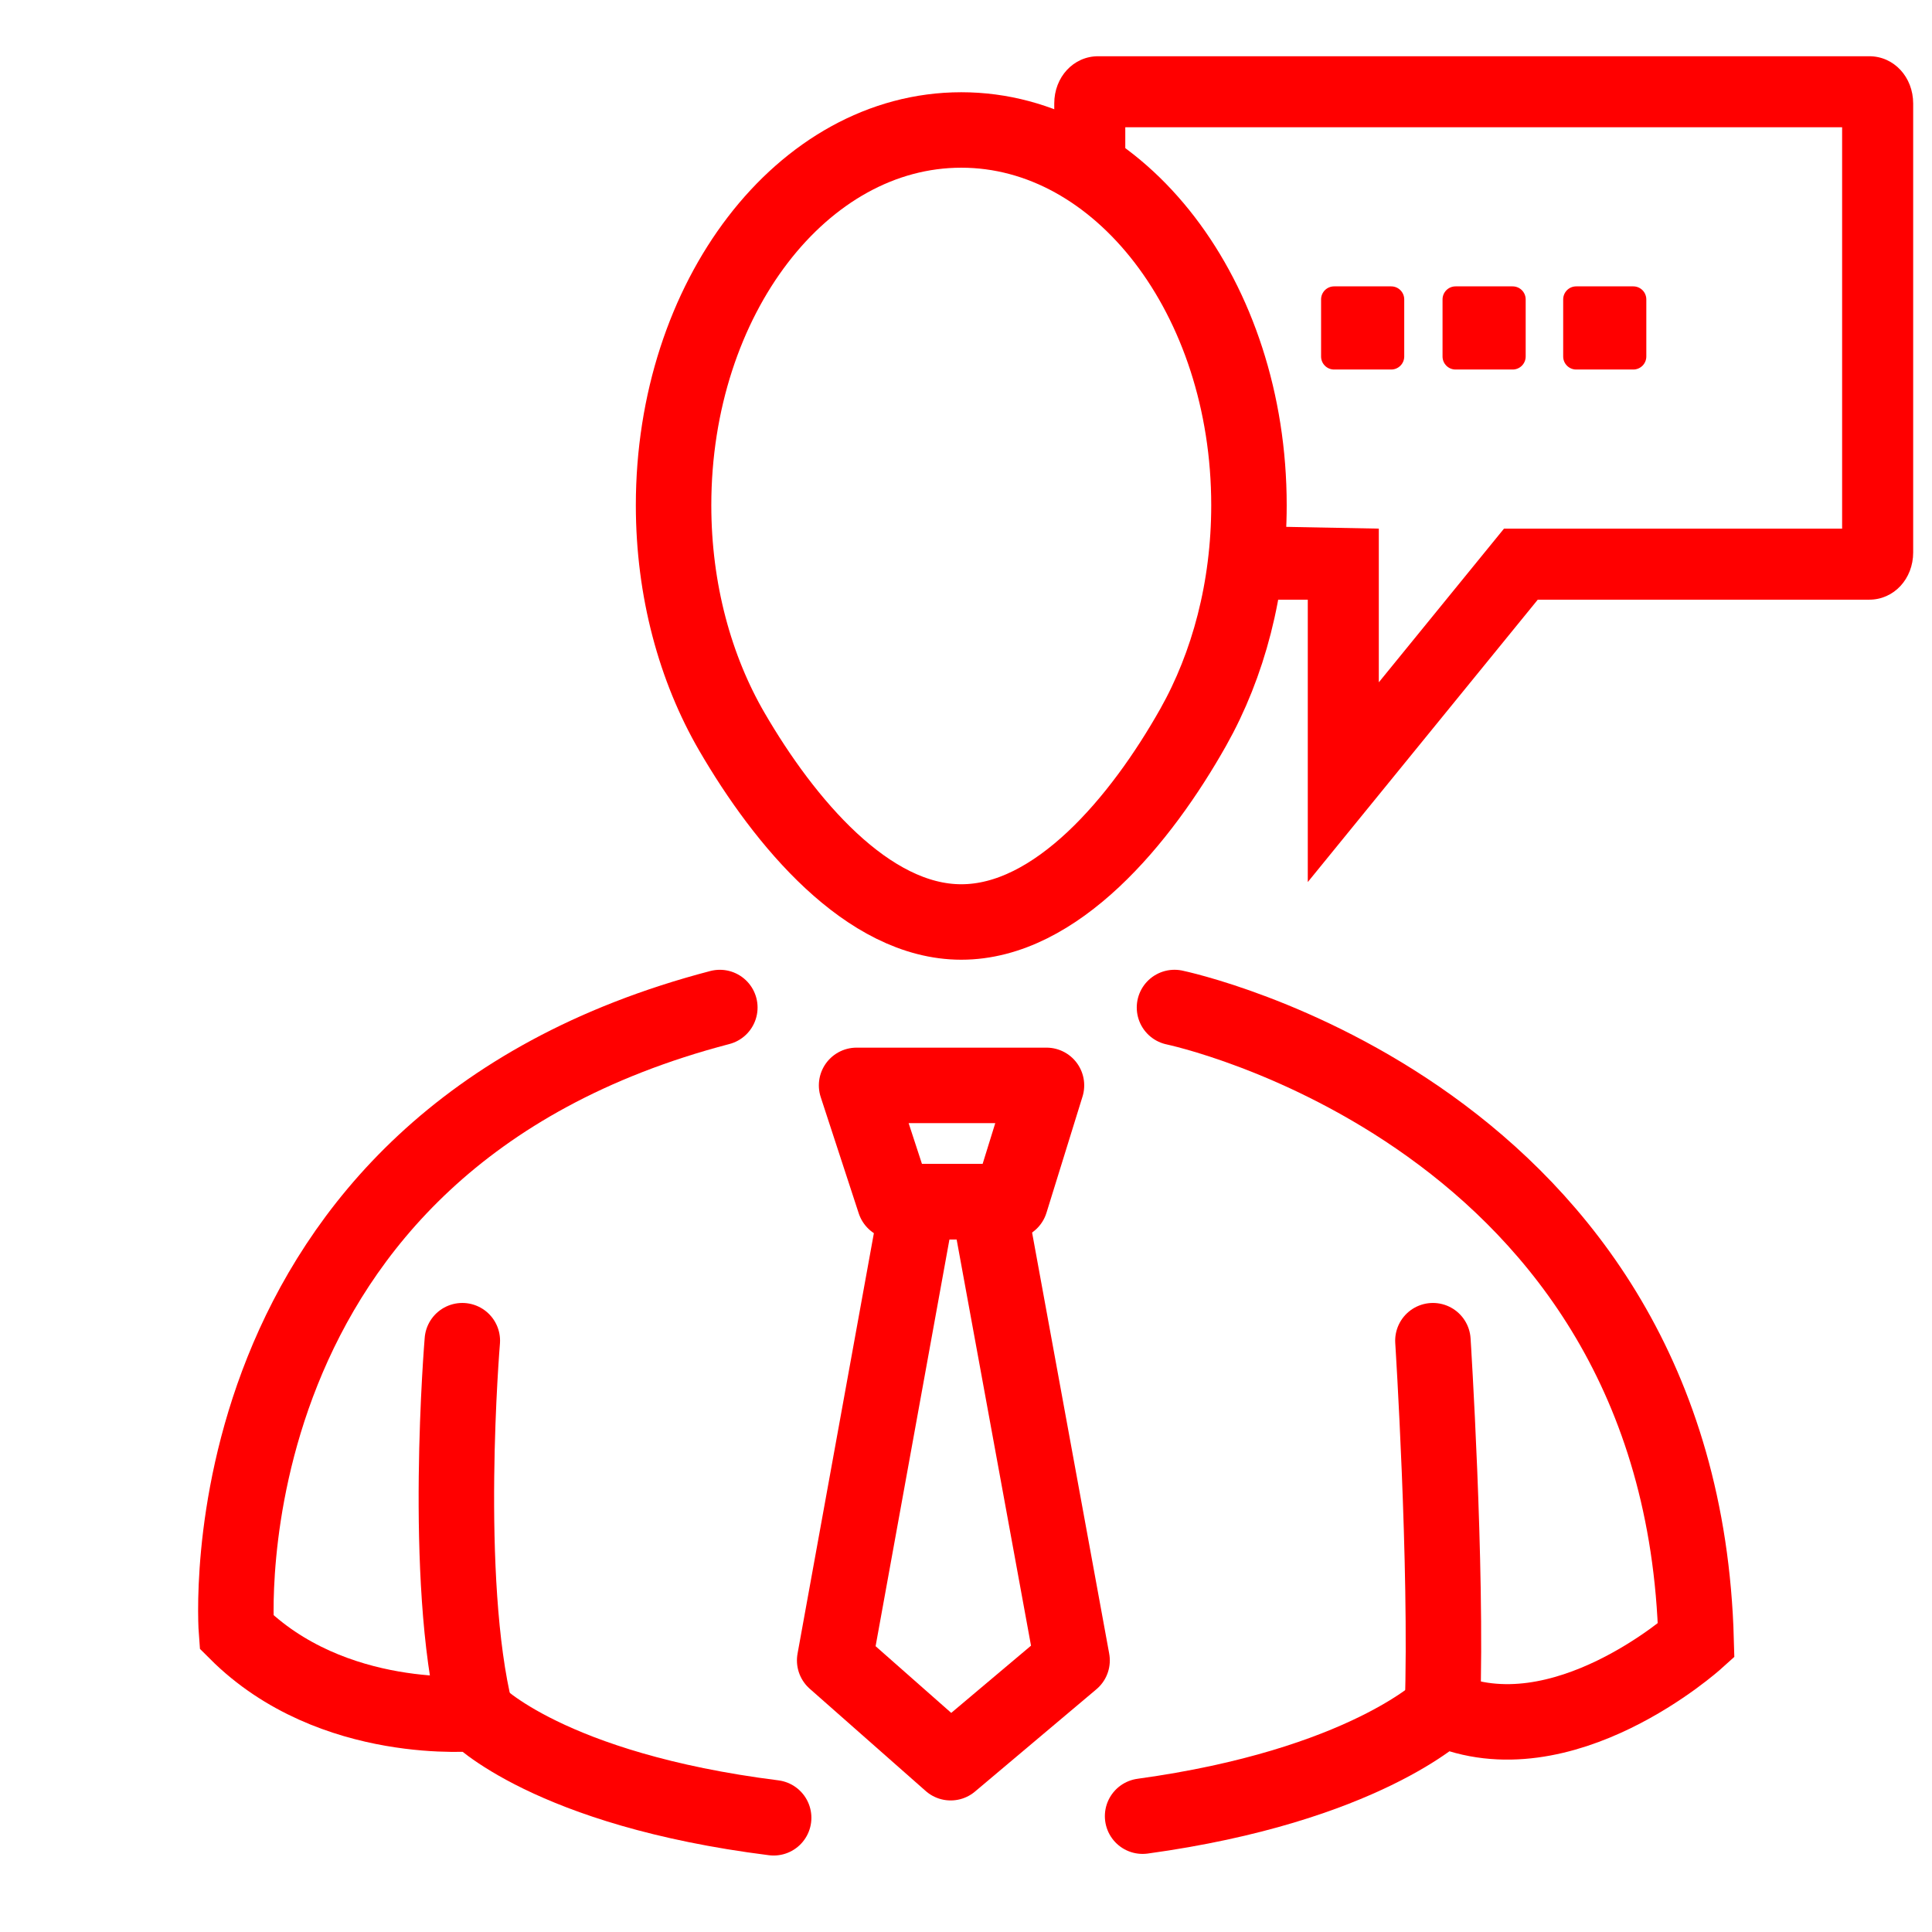 <?xml version="1.0" encoding="utf-8"?>
<!-- Generator: Adobe Illustrator 16.0.0, SVG Export Plug-In . SVG Version: 6.00 Build 0)  -->
<!DOCTYPE svg PUBLIC "-//W3C//DTD SVG 1.1//EN" "http://www.w3.org/Graphics/SVG/1.1/DTD/svg11.dtd">
<svg version="1.1" id="Calque_1" xmlns="http://www.w3.org/2000/svg" xmlns:xlink="http://www.w3.org/1999/xlink" x="0px" y="0px"
	 width="128px" height="128px" viewBox="0 0 128 128" enable-background="new 0 0 128 128" xml:space="preserve">
<g id="Calque_2" display="none">
	<g display="inline">
		<path fill="none" d="M65.085,64.747c9.406,0,15.547-12.935,16.563-26.153h-30.49c-0.851,0.106-1.718,0.198-2.616,0.25
			C49.617,51.975,55.738,64.747,65.085,64.747z"/>
		<path fill="none" d="M92.959,75.411l-9.646-3.521L67.88,80.636l-5.938-0.091l-15.506-8.65l-9.566,3.519
			c-1.507,0.728-19.394,9.841-18.328,33.112c0.541,0.854,3.165,4.105,11.531,4.175c-0.264-4.405-0.719-14.237-0.156-22.853
			l4.739,0.31c-0.606,9.286,0.032,20.393,0.246,23.604c5.498,4.867,17.007,7.822,30.305,7.707
			c12.979-0.095,24.488-3.097,29.764-7.704c0.194-3.279,0.781-14.628,0.146-23.755l4.738-0.331
			c0.595,8.51,0.179,18.562-0.063,23.021c8.269-0.072,10.908-3.268,11.493-4.19C112.336,85.279,94.51,76.16,92.959,75.411z"/>
		<path fill="#FF0000" d="M35.814,38.594h6.227c0,0.002,0,0.004,0,0.006c-1.305,2.819-1.772,7.667,4.469,13.882
			c3.377,9.688,9.662,17.016,18.575,17.016c8.739,0,15.188-7.482,18.631-17.413c5.837-6.035,5.343-10.733,4.063-13.491h6.232
			c1.215,0,2.198-0.984,2.198-2.199c0-1.214-0.983-2.199-2.198-2.199H91.07c0.016-0.334,0.022-0.671,0.022-1.009
			c0-10.568-6.177-19.661-15.054-23.763c0.025,1.039,0.031,2.212,0.031,3.533v3.8c0,10.968-0.596,11.62-10.621,11.62
			c-10.028,0-10.623-0.652-10.623-11.62v-3.8c0-1.326,0.009-2.498,0.042-3.54c-8.881,4.101-15.063,13.198-15.063,23.77
			c0,0.341,0.03,0.673,0.046,1.009h-4.039c-1.214,0-2.199,0.985-2.199,2.199C33.615,37.609,34.6,38.594,35.814,38.594z
			 M51.157,38.594h30.489c-1.017,13.218-7.155,26.153-16.563,26.153c-9.347,0-15.468-12.772-16.543-25.903
			C49.439,38.792,50.306,38.7,51.157,38.594z"/>
		<path fill="#FF0000" d="M94.869,71.063l-14.21-5.196L67.984,73.28h-6.221l-12.676-7.423L35.13,70.989l-0.173,0.071
			c-0.229,0.104-22.684,10.774-21.134,38.211l0.021,0.354l0.12,0.331c0.119,0.321,2.909,7.502,16.378,7.502
			c0.5,0,1.019-0.015,1.55-0.035c6.384,5.541,18.402,8.797,32.667,8.797c0.228,0,0.455-0.002,0.683-0.003
			c11.19-0.078,25.396-2.453,32.747-8.793c14.754,0.546,17.746-7.134,17.869-7.469l0.123-0.33l0.021-0.354
			C117.55,81.837,95.096,71.166,94.869,71.063z M111.283,108.508c-0.586,0.924-3.227,4.118-11.493,4.19
			c0.241-4.46,0.657-14.511,0.065-23.021l-4.74,0.331c0.637,9.127,0.05,20.477-0.146,23.754c-5.273,4.608-16.783,7.61-29.763,7.705
			c-13.298,0.115-24.808-2.84-30.305-7.707c-0.213-3.213-0.852-14.316-0.246-23.604l-4.739-0.31
			c-0.563,8.614-0.108,18.446,0.156,22.854c-8.366-0.067-10.99-3.319-11.531-4.174c-1.065-23.272,16.821-32.39,18.328-33.113
			l9.566-3.518l15.506,8.649l5.938,0.091l15.434-8.746l9.646,3.521C94.51,76.16,112.336,85.279,111.283,108.508z"/>
		<path fill="#FF0000" d="M73.372,8.367c-0.083-1.763-0.28-2.937-0.769-3.485c-0.771-0.865-3.101-0.907-7.153-0.907
			c-3.994,0-6.394,0-7.163,0.853c-0.487,0.541-0.682,1.733-0.763,3.539c2.496-0.824,5.156-1.275,7.921-1.275
			C68.214,7.091,70.876,7.542,73.372,8.367z"/>
		<path fill="#FF0000" d="M57.466,16.756c0,4.501,0,7.218,0.823,8.129c0.77,0.852,3.175,0.852,7.161,0.852
			c3.985,0,6.391,0,7.159-0.852c0.824-0.911,0.824-3.627,0.824-8.129v-3.8c0-1.835-0.004-3.353-0.063-4.589
			c-2.496-0.824-5.158-1.275-7.927-1.275c-2.765,0-5.425,0.451-7.921,1.275c-0.055,1.239-0.059,2.759-0.059,4.589v3.8H57.466z"/>
	</g>
</g>
<path fill="none" stroke="#FF0000" stroke-width="5" stroke-linecap="round" stroke-miterlimit="10" d="M51.257,120.433
	c-14.916-1.878-19.736-6.915-19.736-6.915s-9.512,0.951-15.853-5.391c0,0-2.537-32.34,32.023-41.376"/>
<path fill="none" stroke="#FF0000" stroke-width="5" stroke-linecap="round" stroke-miterlimit="10" d="M77.813,66.75
	c0,0,33.61,6.99,34.56,41.938c0,0-8.878,7.998-16.805,4.511c0,0-5.209,5.113-19.868,7.127"/>
<path fill="none" stroke="#FF0000" stroke-width="5" stroke-linecap="round" stroke-miterlimit="10" d="M30.63,88.824
	c0,0-1.328,15.814,0.892,24.692"/>
<path fill="none" stroke="#FF0000" stroke-width="5" stroke-linecap="round" stroke-miterlimit="10" d="M94.934,88.824
	c0,0,0.951,14.862,0.634,24.374"/>
<polygon fill="none" stroke="#FF0000" stroke-width="5" stroke-linecap="round" stroke-linejoin="round" stroke-miterlimit="10" points="
	56.751,71.909 69.332,71.909 66.944,79.61 59.269,79.61 "/>
<polygon fill="none" stroke="#FF0000" stroke-width="5" stroke-linecap="round" stroke-linejoin="round" stroke-miterlimit="10" points="
	62.984,116.784 71.028,110.007 65.462,79.61 60.817,79.61 55.299,110.007 "/>
<path fill="none" stroke="#FF0000" stroke-width="5" stroke-miterlimit="10" d="M82.747,33.473c0,5.5-1.37,10.584-3.689,14.703
	c-3.47,6.161-9.063,12.908-15.371,12.908c-6.208,0-11.72-6.619-15.2-12.609c-2.423-4.17-3.861-9.367-3.861-15.002
	c0-13.73,8.533-24.862,19.061-24.862C74.213,8.61,82.747,19.742,82.747,33.473z"/>
<g>
	<path fill="#FF0000" d="M93.034,23.618c0,0.477-0.387,0.864-0.864,0.864h-3.782c-0.478,0-0.863-0.387-0.863-0.864v-3.781
		c0-0.477,0.386-0.864,0.863-0.864h3.782c0.478,0,0.864,0.387,0.864,0.864V23.618z"/>
	<path fill="#FF0000" d="M101.08,23.618c0,0.477-0.385,0.864-0.863,0.864h-3.781c-0.479,0-0.864-0.387-0.864-0.864v-3.781
		c0-0.477,0.386-0.864,0.864-0.864h3.781c0.479,0,0.863,0.387,0.863,0.864V23.618z"/>
	<path fill="#FF0000" d="M109.073,23.618c0,0.477-0.387,0.864-0.864,0.864h-3.781c-0.478,0-0.863-0.387-0.863-0.864v-3.781
		c0-0.477,0.386-0.864,0.863-0.864h3.781c0.478,0,0.864,0.387,0.864,0.864V23.618z"/>
</g>
<g>
	<path fill="none" d="M83.06,33.874c0,0.385-0.011,0.767-0.024,1.149h8.315v10.183l8.294-10.183h22.404V8.432H74.553v4.304
		C79.758,17.834,83.06,25.408,83.06,33.874z"/>
	<path fill="#FF0000" d="M123.845,3.726H72.754c-1.63,0-2.907,1.375-2.907,3.13v3.315c1.694,0.994,3.272,1.16,4.706,2.565V8.432
		h47.492v26.591H99.644L91.35,45.205V35.023l-9.309-0.176c-0.058,1.607,0.761,3.355,0.477,4.883h4.126v18.709l15.237-18.709h21.964
		c1.63,0,2.908-1.375,2.908-3.13V6.856C126.751,5.101,125.476,3.726,123.845,3.726z"/>
</g>
</svg>
